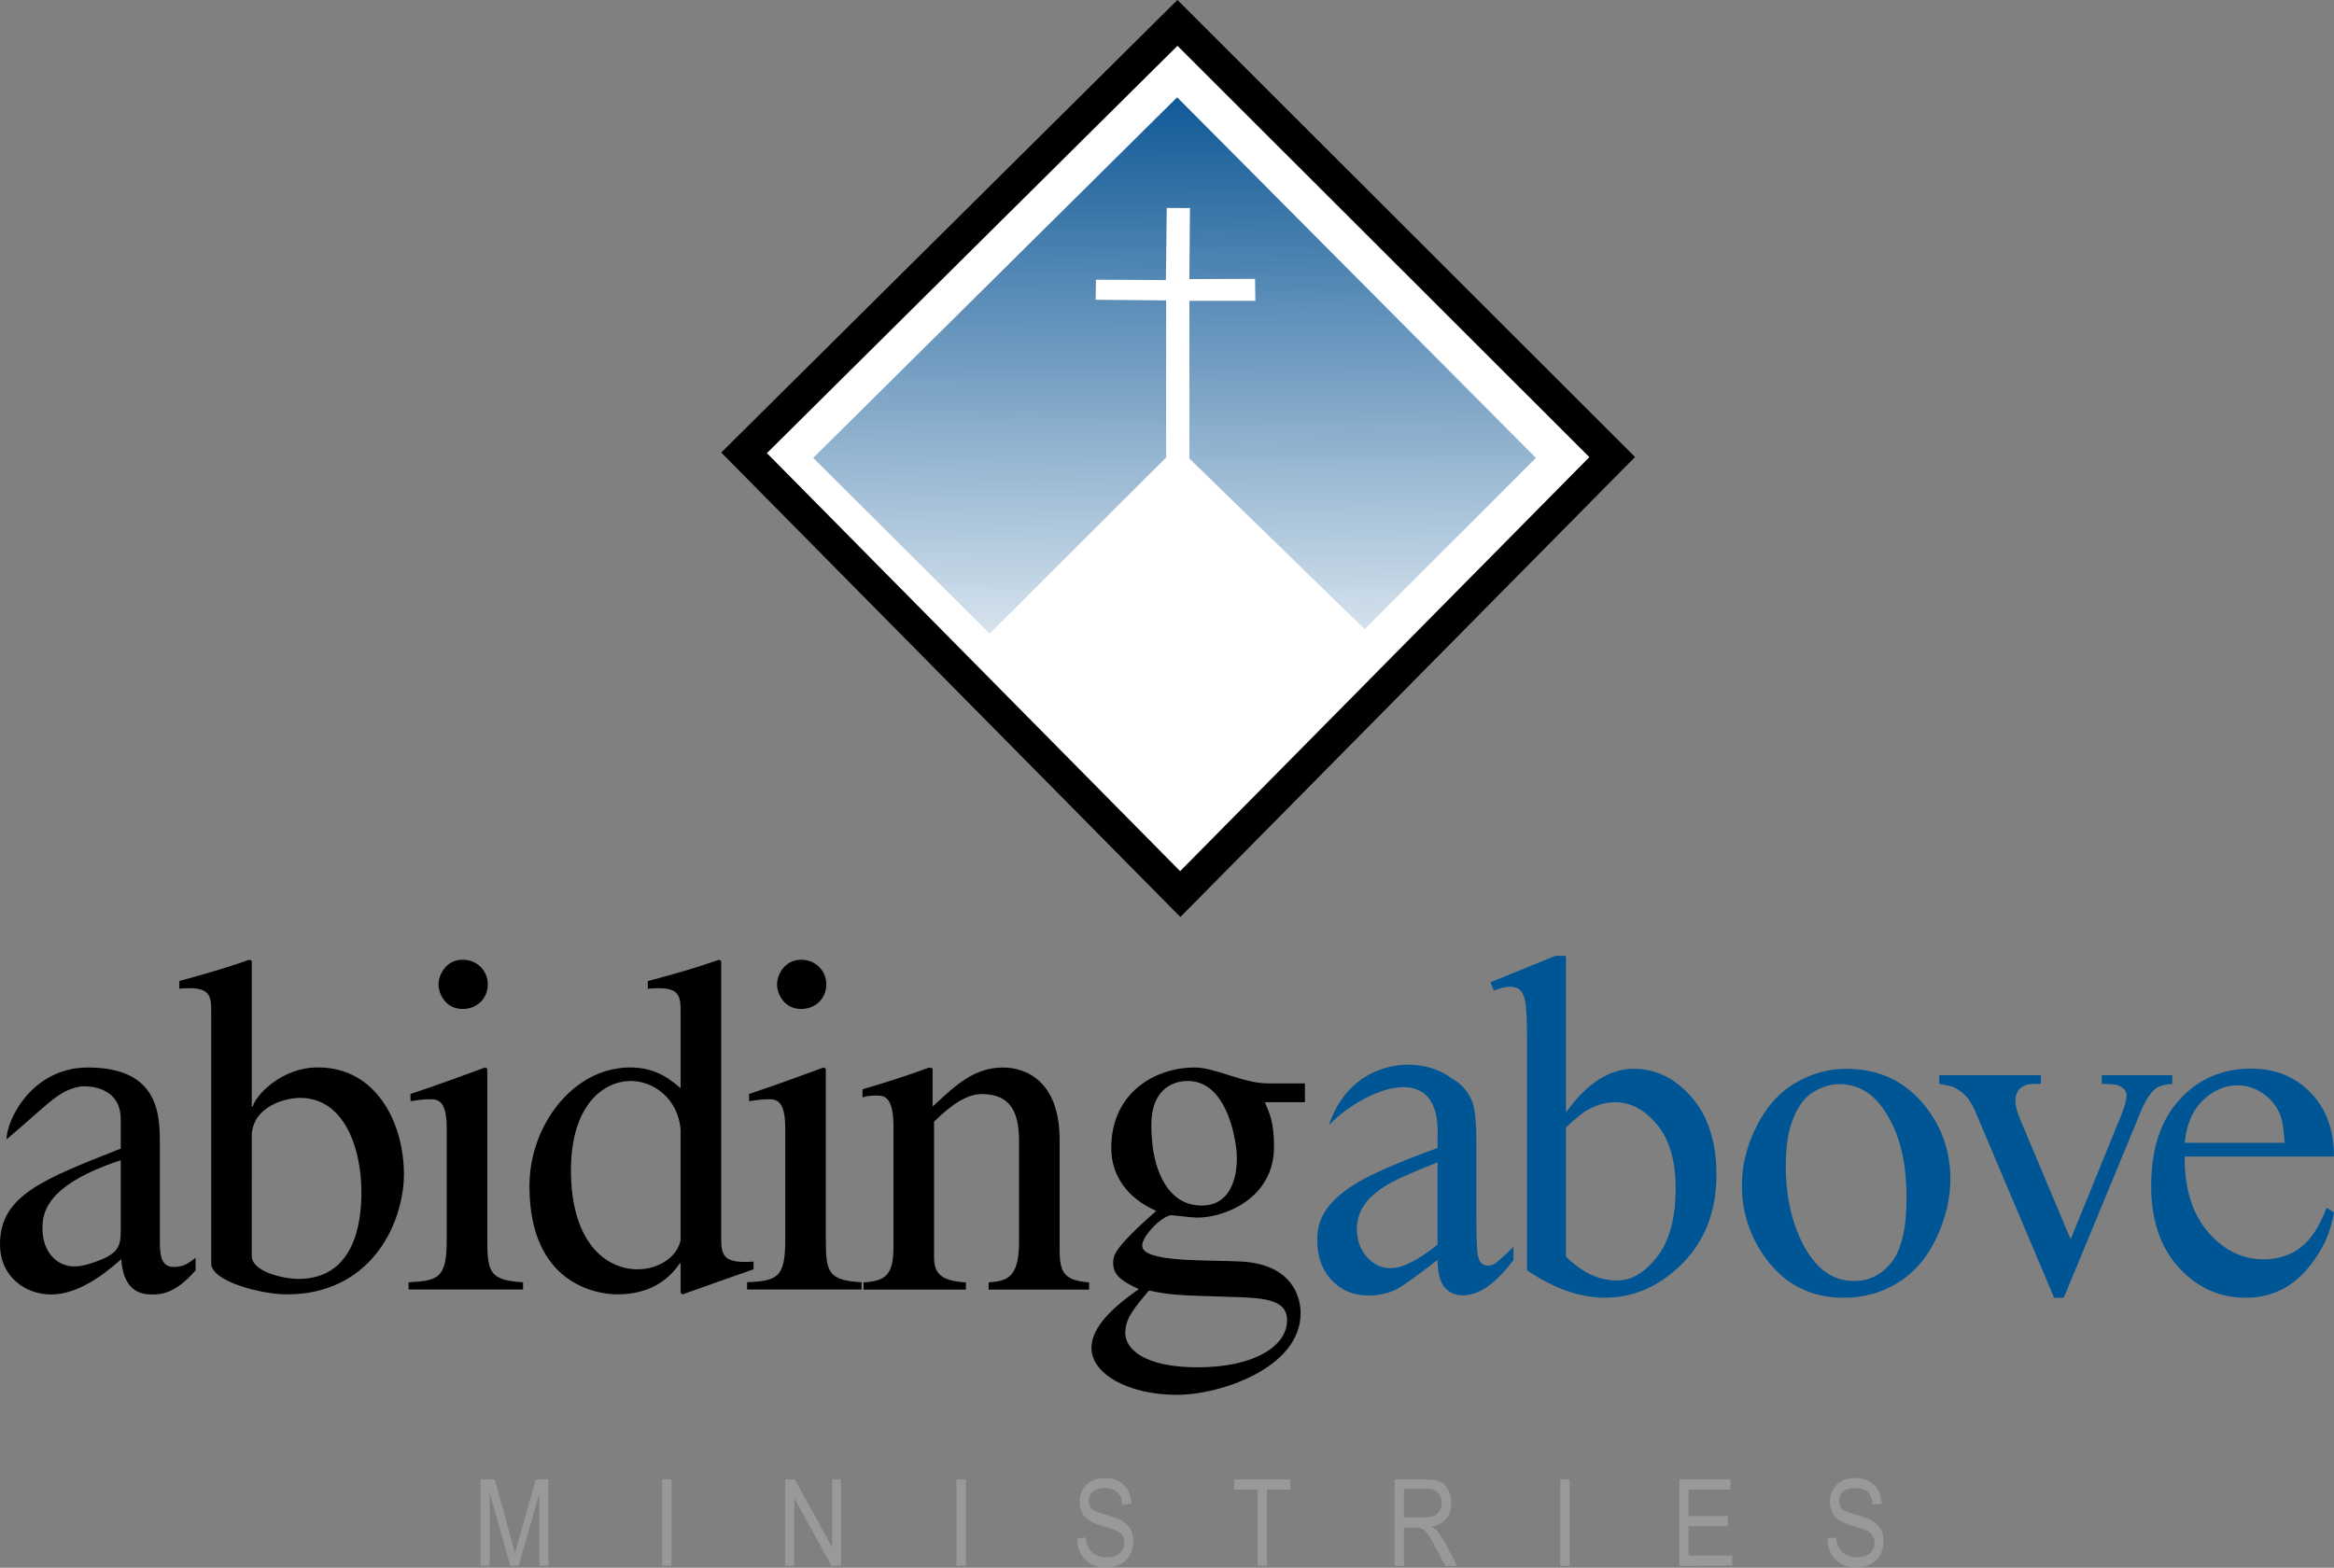 <?xml version="1.0" encoding="UTF-8"?>
<!-- Created with Inkscape (http://www.inkscape.org/) -->
<svg width="751.24" height="504.75" version="1.1" viewBox="0 0 198.77 133.55" xmlns="http://www.w3.org/2000/svg">
 <rect x="0" y="0" width="198.77" height="133.55" fill="#808080" stroke="none"/>
 <defs>
  <linearGradient id="linearGradient20404" x1="104.85" x2="104.83" y1="142.67" y2="147.4" gradientTransform="matrix(11.66,0,0,11.66,-1025.1,-1514.2)" gradientUnits="userSpaceOnUse">
   <stop stop-color="#105997" offset="0"/>
   <stop stop-color="#105997" stop-opacity="0" offset="1"/>
  </linearGradient>
 </defs>
 <g transform="translate(-97.227 -141.06)">
  <path d="m158.65 179.61 38.849-38.555 38.974 38.934-38.723 39.187z"/>
  <path d="m162.54 179.66 34.964-34.699 35.077 35.04-34.851 35.268z" fill="#fff"/>
  <path d="m181.51 195.04-15.029-14.974 30.994-30.719 30.554 30.719-14.589 14.589-14.919-14.534v-13.433h5.615l-0.023-1.875-5.6 0.023 0.058-6.05-1.982-0.012-0.07 6.145-5.959-0.035-0.023 1.71 6.001 0.058v13.378z" fill="url(#linearGradient20404)"/>
  <g stroke-width="3.085">
   <path d="m107.51 245.86c0 1.44-0.206 2.057-2.468 2.797-0.494 0.164-1.028 0.288-1.481 0.288-1.522 0-2.715-1.275-2.715-3.208v-0.082c0-1.399 0.452-3.702 6.664-5.759zm3.332-7.281c0-2.468 0-6.582-6.129-6.582-4.771 0-6.93 4.474-6.93 6.119 3.413-2.842 4.438-4.285 6.433-4.51 1.018-0.058 3.294 0.273 3.294 2.793v2.509c-6.705 2.633-10.283 4.031-10.283 8.145 0 2.756 2.139 4.278 4.36 4.278 2.262 0 4.442-1.645 5.964-3.003 0.206 2.962 1.933 3.003 2.674 3.003 0.658 0 1.933-0.047 3.661-2.057v-1.069c-0.247 0.205-0.494 0.37-0.782 0.535-0.288 0.164-0.658 0.247-1.069 0.247-1.193 0-1.193-1.193-1.193-2.386z"/>
   <path d="m118.67 237.67c0.164-2.345 2.797-3.085 4.113-3.085 3.743 0 5.224 4.237 5.224 8.062 0 2.715-0.658 7.363-5.389 7.363-1.028 0-3.949-0.535-3.949-1.974v-2.591zm-6.17-13.04v0.659c0.247-0.047 0.658-0.047 0.905-0.047 1.81 0 1.81 0.864 1.81 2.098v21.348c0 1.563 4.36 2.633 6.376 2.633 1.275 0 2.386-0.164 3.373-0.493 4.977-1.604 6.664-6.623 6.664-9.708 0-4.401-2.345-9.132-7.322-9.132-3.126 0-5.306 2.386-5.553 3.332h-0.083v-12.422c-0.083-0.047-0.124-0.047-0.206-0.082-1.974 0.7-3.99 1.275-5.964 1.81z"/>
   <path d="m141.77 250.91v-0.617c-2.797-0.164-3.044-0.823-3.044-3.579v-14.603c-0.041-0.047-0.124-0.082-0.164-0.124-2.139 0.781-4.237 1.563-6.376 2.262v0.617c0.535-0.082 1.069-0.164 1.645-0.164 0.658 0 1.44 0.047 1.44 2.468v9.543c0 3.208-0.699 3.455-3.25 3.579v0.617zm-7.198-25.997c0 0.781 0.576 2.098 2.057 2.098 1.234 0 2.139-0.905 2.139-2.098 0-1.152-0.905-2.098-2.139-2.098-1.44 0-2.057 1.316-2.057 2.098z"/>
   <path d="m155.19 246.72c-0.329 1.481-1.933 2.468-3.661 2.468-2.715 0-5.677-2.304-5.677-8.432 0-5.594 2.797-7.61 5.101-7.61 1.892 0 3.99 1.44 4.237 4.113zm6.211 2.468v-0.658c-2.756 0.205-2.756-0.617-2.756-2.303v-23.323c-0.082-0.047-0.124-0.047-0.205-0.082-1.974 0.7-3.99 1.275-6.047 1.81v0.659c0.329-0.047 0.74-0.047 0.988-0.047 1.81 0 1.81 0.864 1.81 2.098v6.417c-1.357-1.193-2.591-1.769-4.36-1.769-0.658 0-1.316 0.124-1.933 0.288-3.702 1.069-6.581 5.224-6.581 9.831 0 8.391 5.8 9.214 7.486 9.214 3.044 0 4.566-1.522 5.306-2.633h0.082v2.509c0.047 0.047 0.124 0.082 0.164 0.124 2.18-0.781 4.072-1.44 6.047-2.139z"/>
   <path d="m170.6 250.91v-0.617c-2.797-0.164-3.044-0.823-3.044-3.579v-14.603c-0.047-0.047-0.124-0.082-0.164-0.124-2.139 0.781-4.237 1.563-6.376 2.262v0.617c0.535-0.082 1.069-0.164 1.645-0.164 0.658 0 1.44 0.047 1.44 2.468v9.543c0 3.208-0.7 3.455-3.25 3.579v0.617zm-7.198-25.997c0 0.781 0.576 2.098 2.057 2.098 1.234 0 2.139-0.905 2.139-2.098 0-1.152-0.905-2.098-2.139-2.098-1.44 0-2.057 1.316-2.057 2.098z"/>
   <path d="m176.65 232.08c-0.082-0.047-0.205-0.047-0.288-0.082-1.892 0.7-3.825 1.316-5.677 1.851v0.7c0.164-0.082 0.617-0.164 1.193-0.164 0.617 0 1.44 0.047 1.44 2.632v10.201c0 2.427-0.617 2.962-2.55 3.085v0.617h8.72v-0.617c-2.139-0.124-2.715-0.781-2.715-2.139v-11.559c1.563-1.522 2.838-2.345 4.072-2.345 2.386 0 3.167 1.481 3.167 3.99v8.597c0 3.126-1.069 3.332-2.591 3.455v0.617h8.556v-0.617c-2.015-0.164-2.509-0.74-2.509-2.715v-9.42c0-5.059-2.921-6.17-4.813-6.17-2.427 0-3.99 1.44-6.006 3.332z"/>
   <path d="m208.36 233.35h-3.167c-2.098 0-4.442-1.357-6.252-1.357-3.126 0-7.075 1.974-7.075 6.869 0 2.386 1.399 4.278 3.825 5.347-3.661 3.25-3.661 3.784-3.661 4.484 0 1.152 1.069 1.645 2.18 2.18-2.057 1.44-4.031 3.167-4.031 5.018 0 2.18 3.085 3.99 7.281 3.99 3.702 0 10.53-2.304 10.53-6.952 0-1.234-0.576-4.113-4.977-4.401-2.838-0.164-8.515 0.124-8.515-1.357 0-0.823 1.645-2.509 2.468-2.592 0.247 0 1.728 0.205 2.221 0.205 2.304 0 6.54-1.604 6.54-6.047 0-2.057-0.371-2.838-0.781-3.784h3.414zm-6.582 18.181c3.044 0.082 5.059 0.164 5.059 2.016 0 2.18-2.797 3.99-7.61 3.99-4.689 0-6.17-1.645-6.17-2.921 0-1.234 0.74-2.098 2.016-3.62 1.933 0.412 2.838 0.412 6.705 0.535zm-3.414-18.387c2.838 0 3.825 3.496 4.113 5.512 0.082 0.493 0.082 0.905 0.082 1.152 0 0.905-0.205 3.949-3.003 3.949-2.55 0-3.784-2.345-4.154-4.936-0.082-0.659-0.124-1.316-0.124-1.974 0-2.756 1.604-3.702 3.085-3.702z"/>
  </g>
  <g fill="#005595" stroke-width="3.085">
   <path d="m219.65 248.39c-1.888 1.46-3.073 2.303-3.555 2.531-0.723 0.335-1.493 0.503-2.31 0.503-1.272 0-2.323-0.435-3.153-1.306-0.817-0.87-1.225-2.015-1.225-3.434 0-0.897 0.201-1.674 0.603-2.33 0.549-0.911 1.5-1.767 2.852-2.571 1.366-0.803 3.629-1.781 6.789-2.932v-0.723c0.417-7.371-6.645-4.008-9.25-1.217 1.867-5.675 7.774-6.096 10.451-3.985 0.791 0.415 1.373 1.065 1.747 1.948 0.241 0.576 0.361 1.754 0.361 3.535v6.246c0 1.754 0.035 2.832 0.105 3.234 0.07 0.388 0.177 0.649 0.322 0.784 0.161 0.134 0.342 0.201 0.542 0.201 0.215 0 0.402-0.047 0.562-0.141 0.281-0.174 0.823-0.663 1.627-1.466v1.125c-1.5 2.008-2.932 3.013-4.298 3.013-0.656 0-1.178-0.227-1.567-0.683-0.388-0.456-0.589-1.232-0.603-2.33zm0-1.305v-7.01c-2.022 0.803-3.327 1.372-3.917 1.707-1.058 0.589-1.814 1.205-2.27 1.848-0.456 0.642-0.683 1.346-0.683 2.109 0 0.964 0.288 1.767 0.864 2.41 0.576 0.63 1.239 0.944 1.988 0.944 1.018 0 2.357-0.669 4.017-2.008z"/>
   <path d="m230.59 235.82q2.671-3.716 5.764-3.716 2.832 0 4.941 2.43 2.109 2.41 2.109 6.608 0 4.901-3.254 7.893-2.792 2.571-6.226 2.571-1.607 0-3.274-0.582-1.647-0.583-3.374-1.748v-19.06q0-3.133-0.161-3.856-0.141-0.723-0.462-0.984-0.322-0.261-0.803-0.261-0.562 0-1.406 0.322l-0.281-0.703 5.523-2.25h0.904zm0 1.285v11.007q1.024 1.004 2.109 1.526 1.104 0.503 2.249 0.503 1.828 0 3.394-2.008 1.587-2.009 1.587-5.845 0-3.535-1.587-5.423-1.567-1.908-3.575-1.908-1.065 0-2.129 0.542-0.803 0.401-2.049 1.607z"/>
   <path d="m254.47 232.11q4.178 0 6.708 3.173 2.149 2.711 2.149 6.226 0 2.47-1.185 5.001-1.185 2.531-3.274 3.816-2.069 1.285-4.62 1.285-4.157 0-6.608-3.314-2.069-2.792-2.069-6.267 0-2.531 1.245-5.021 1.265-2.511 3.314-3.696 2.049-1.205 4.338-1.205zm-0.623 1.306q-1.065 0-2.149 0.642-1.065 0.623-1.727 2.209-0.662 1.587-0.662 4.077 0 4.017 1.587 6.929 1.607 2.912 4.218 2.912 1.948 0 3.214-1.607 1.265-1.607 1.265-5.524 0-4.901-2.109-7.713-1.426-1.928-3.635-1.928z"/>
   <path d="m262.38 232.65h8.657v0.743h-0.562q-0.784 0-1.205 0.381-0.401 0.381-0.401 1.025 0 0.703 0.422 1.667l4.278 10.163 4.298-10.545q0.462-1.125 0.462-1.707 0-0.281-0.161-0.462-0.222-0.301-0.562-0.402-0.342-0.12-1.386-0.12v-0.743h6.005v0.743q-1.045 0.082-1.446 0.422-0.703 0.603-1.265 2.009l-6.528 15.787h-0.823l-6.568-15.526q-0.442-1.084-0.843-1.547-0.401-0.482-1.025-0.803-0.342-0.181-1.346-0.342z"/>
   <path d="m283.28 239.58q-0.023 4.097 1.988 6.427 2.009 2.33 4.72 2.33 1.808 0 3.133-0.984 1.346-1.004 2.249-3.414l0.623 0.401q-0.422 2.752-2.45 5.021-2.029 2.25-5.081 2.25-3.314 0-5.684-2.571-2.35-2.591-2.35-6.949 0-4.72 2.41-7.351 2.43-2.651 6.086-2.651 3.093 0 5.081 2.049 1.988 2.029 1.988 5.443zm0-1.165h8.516q-0.105-1.768-0.422-2.491-0.503-1.125-1.506-1.767-0.984-0.642-2.069-0.642-1.667 0-2.993 1.306-1.306 1.285-1.526 3.595z"/>
  </g>
  <g transform="matrix(11.66,0,0,11.66,-1025.1,-1514.2)" fill="#a8a9ab" fill-opacity=".596" stroke-width=".265" aria-label="MINISTRIES">
   <path d="m99.765 153.4v-0.631h0.103l0.123 0.447 0.025 0.093q9e-3 -0.035 0.028-0.101l0.124-0.439h0.092v0.631h-0.066v-0.528l-0.151 0.528h-0.062l-0.15-0.537v0.537z"/>
   <path d="m101.09 153.4v-0.631h0.069v0.631z"/>
   <path d="m101.99 153.4v-0.631h0.07l0.272 0.496v-0.496h0.065v0.631h-0.07l-0.272-0.496v0.496z"/>
   <path d="m103.24 153.4v-0.631h0.069v0.631z"/>
   <path d="m104.12 153.2 0.065-7e-3q5e-3 0.052 0.023 0.081 0.018 0.029 0.052 0.046 0.034 0.018 0.077 0.018 0.061 0 0.095-0.03 0.034-0.03 0.034-0.078 0-0.028-0.013-0.049-0.012-0.021-0.037-0.035-0.025-0.013-0.107-0.037-0.073-0.021-0.104-0.043-0.031-0.022-0.048-0.056-0.017-0.034-0.017-0.077 0-0.077 0.05-0.125 0.05-0.049 0.134-0.049 0.058 0 0.101 0.023 0.043 0.023 0.067 0.065 0.024 0.043 0.026 0.1l-0.066 6e-3q-5e-3 -0.062-0.037-0.091-0.031-0.03-0.089-0.03-0.058 0-0.089 0.026-0.031 0.026-0.031 0.067 0 0.038 0.022 0.059t0.101 0.043q0.077 0.021 0.108 0.037 0.047 0.024 0.071 0.064 0.024 0.039 0.024 0.094 0 0.054-0.025 0.099-0.025 0.044-0.069 0.068-0.043 0.023-0.105 0.023-0.096 0-0.153-0.058-0.057-0.058-0.059-0.156z"/>
   <path d="m105.44 153.4v-0.557h-0.171v-0.074h0.41v0.074h-0.171v0.557z"/>
   <path d="m106.44 153.4v-0.631h0.23q0.072 0 0.106 0.018 0.034 0.018 0.056 0.059 0.022 0.041 0.022 0.095 0 0.071-0.037 0.116-0.037 0.044-0.108 0.056 0.029 0.017 0.044 0.035 0.031 0.036 0.054 0.081l0.09 0.172h-0.086l-0.069-0.131q-0.04-0.077-0.061-0.104-0.02-0.027-0.04-0.036-0.019-9e-3 -0.053-9e-3h-0.079v0.28zm0.069-0.353h0.147q0.048 0 0.073-0.012t0.04-0.037 0.015-0.058q0-0.048-0.028-0.075-0.028-0.028-0.083-0.028h-0.164z"/>
   <path d="m107.65 153.4v-0.631h0.069v0.631z"/>
   <path d="m108.52 153.4v-0.631h0.374v0.074h-0.306v0.193h0.286v0.074h-0.286v0.215h0.318v0.074z"/>
   <path d="m109.6 153.2 0.065-7e-3q5e-3 0.052 0.023 0.081 0.018 0.029 0.052 0.046 0.034 0.018 0.077 0.018 0.061 0 0.095-0.03 0.034-0.03 0.034-0.078 0-0.028-0.013-0.049-0.012-0.021-0.037-0.035-0.025-0.013-0.107-0.037-0.073-0.021-0.104-0.043-0.031-0.022-0.048-0.056-0.017-0.034-0.017-0.077 0-0.077 0.05-0.125 0.05-0.049 0.134-0.049 0.058 0 0.101 0.023 0.043 0.023 0.067 0.065 0.024 0.043 0.026 0.1l-0.066 6e-3q-5e-3 -0.062-0.037-0.091-0.031-0.03-0.089-0.03-0.058 0-0.089 0.026-0.031 0.026-0.031 0.067 0 0.038 0.022 0.059t0.101 0.043q0.077 0.021 0.108 0.037 0.047 0.024 0.071 0.064 0.024 0.039 0.024 0.094 0 0.054-0.025 0.099-0.025 0.044-0.069 0.068-0.043 0.023-0.105 0.023-0.096 0-0.153-0.058-0.057-0.058-0.059-0.156z"/>
  </g>
 </g>
</svg>
